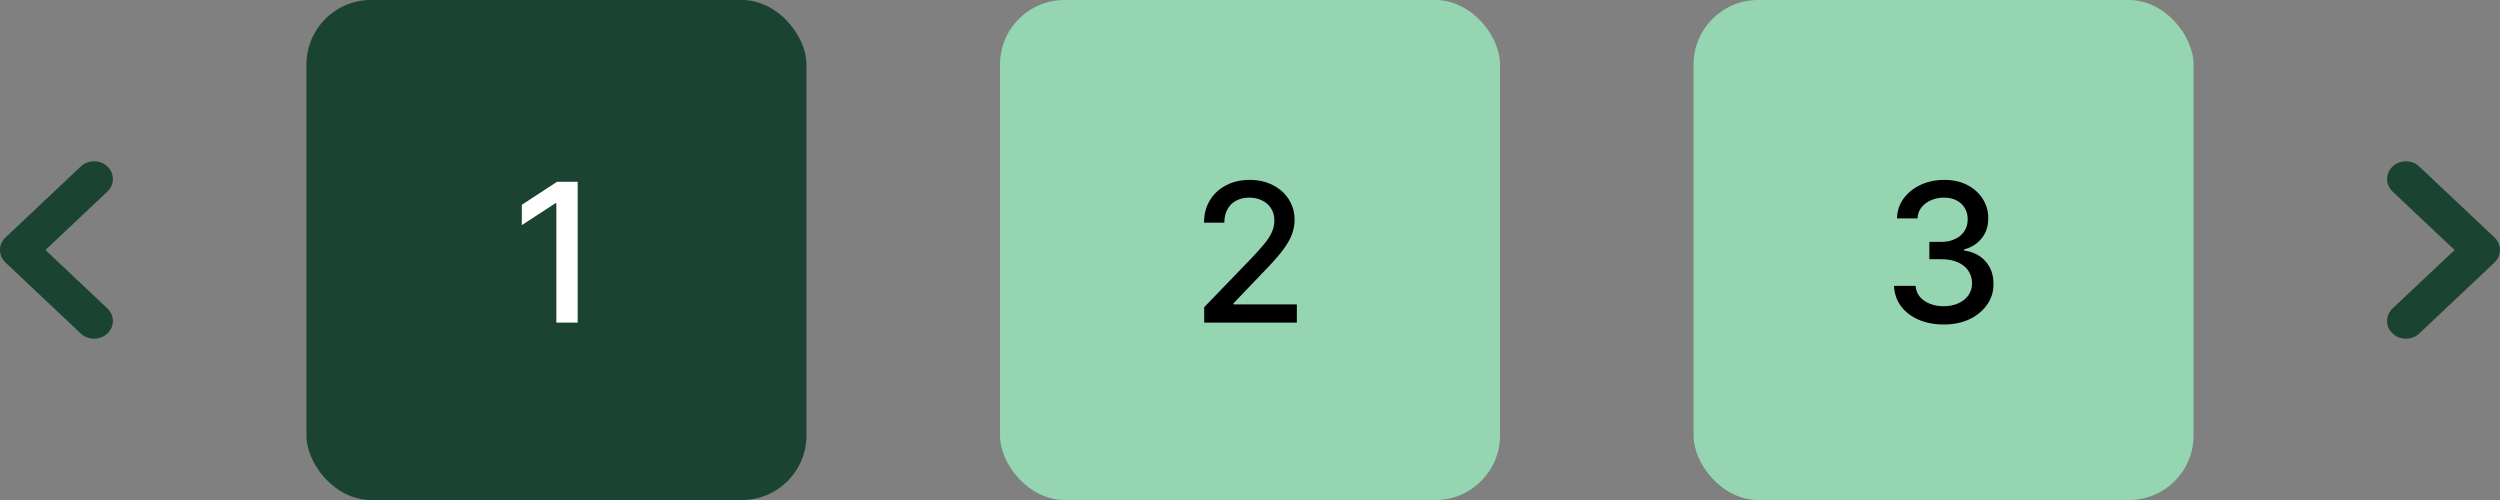 <svg width="155" height="31" viewBox="0 0 155 31" fill="none" xmlns="http://www.w3.org/2000/svg">
<rect x="0" y="0" width="155" height="31" fill="#808080" stroke="none"/>
<path d="M6.658 10.322C7.114 10.752 7.114 11.448 6.658 11.878L2.817 15.5L6.658 19.122C7.114 19.552 7.114 20.248 6.658 20.678C6.203 21.107 5.464 21.107 5.008 20.678L0.342 16.278C-0.114 15.848 -0.114 15.152 0.342 14.722L5.008 10.322C5.464 9.893 6.203 9.893 6.658 10.322Z" fill="#1B4332"/>
<rect x="19" width="31" height="31" rx="4" fill="#1B4332"/>
<path d="M35.815 11.273V20H34.494V12.594H34.443L32.354 13.957V12.696L34.532 11.273H35.815Z" fill="white"/>
<rect x="62" width="31" height="31" rx="4" fill="#95D5B2"/>
<path d="M74.66 20V19.046L77.613 15.986C77.928 15.653 78.188 15.362 78.393 15.112C78.6 14.859 78.755 14.619 78.857 14.392C78.96 14.165 79.011 13.923 79.011 13.668C79.011 13.378 78.942 13.128 78.806 12.918C78.67 12.704 78.484 12.541 78.248 12.428C78.012 12.311 77.746 12.253 77.451 12.253C77.138 12.253 76.866 12.317 76.633 12.445C76.4 12.572 76.221 12.753 76.096 12.986C75.971 13.219 75.908 13.492 75.908 13.804H74.651C74.651 13.273 74.773 12.808 75.018 12.411C75.262 12.013 75.597 11.704 76.023 11.486C76.45 11.264 76.934 11.153 77.477 11.153C78.025 11.153 78.508 11.263 78.925 11.482C79.346 11.697 79.674 11.993 79.91 12.368C80.146 12.74 80.263 13.161 80.263 13.629C80.263 13.953 80.202 14.27 80.08 14.579C79.961 14.889 79.752 15.234 79.454 15.615C79.156 15.993 78.741 16.452 78.21 16.991L76.475 18.807V18.871H80.404V20H74.66Z" fill="black"/>
<rect x="105" width="31" height="31" rx="4" fill="#95D5B2"/>
<path d="M120.511 20.119C119.925 20.119 119.403 20.018 118.942 19.817C118.485 19.615 118.123 19.335 117.856 18.977C117.592 18.616 117.45 18.199 117.43 17.724H118.768C118.785 17.983 118.871 18.207 119.028 18.398C119.187 18.585 119.394 18.73 119.65 18.832C119.906 18.935 120.19 18.986 120.502 18.986C120.846 18.986 121.15 18.926 121.414 18.807C121.681 18.688 121.89 18.521 122.04 18.308C122.191 18.092 122.266 17.844 122.266 17.562C122.266 17.27 122.191 17.013 122.04 16.791C121.893 16.567 121.675 16.391 121.388 16.263C121.104 16.135 120.761 16.071 120.357 16.071H119.62V14.997H120.357C120.681 14.997 120.965 14.939 121.21 14.822C121.457 14.706 121.65 14.544 121.789 14.337C121.928 14.126 121.998 13.881 121.998 13.599C121.998 13.329 121.937 13.095 121.815 12.896C121.695 12.695 121.525 12.537 121.303 12.423C121.085 12.31 120.826 12.253 120.528 12.253C120.244 12.253 119.978 12.305 119.731 12.411C119.487 12.513 119.288 12.661 119.134 12.854C118.981 13.044 118.898 13.273 118.887 13.54H117.613C117.627 13.068 117.766 12.653 118.031 12.296C118.298 11.938 118.65 11.658 119.087 11.456C119.525 11.254 120.011 11.153 120.545 11.153C121.104 11.153 121.587 11.263 121.994 11.482C122.403 11.697 122.718 11.986 122.94 12.347C123.164 12.707 123.275 13.102 123.272 13.531C123.275 14.02 123.138 14.435 122.863 14.776C122.59 15.117 122.227 15.345 121.772 15.462V15.53C122.352 15.618 122.8 15.848 123.119 16.22C123.44 16.592 123.599 17.054 123.596 17.605C123.599 18.085 123.465 18.516 123.195 18.896C122.928 19.277 122.563 19.577 122.1 19.796C121.637 20.011 121.107 20.119 120.511 20.119Z" fill="black"/>
<path d="M148.342 20.678C147.886 20.248 147.886 19.552 148.342 19.122L152.183 15.5L148.342 11.878C147.886 11.448 147.886 10.752 148.342 10.322C148.797 9.893 149.536 9.893 149.992 10.322L154.658 14.722C155.114 15.152 155.114 15.848 154.658 16.278L149.992 20.678C149.536 21.107 148.797 21.107 148.342 20.678Z" fill="#1B4332"/>
</svg>
